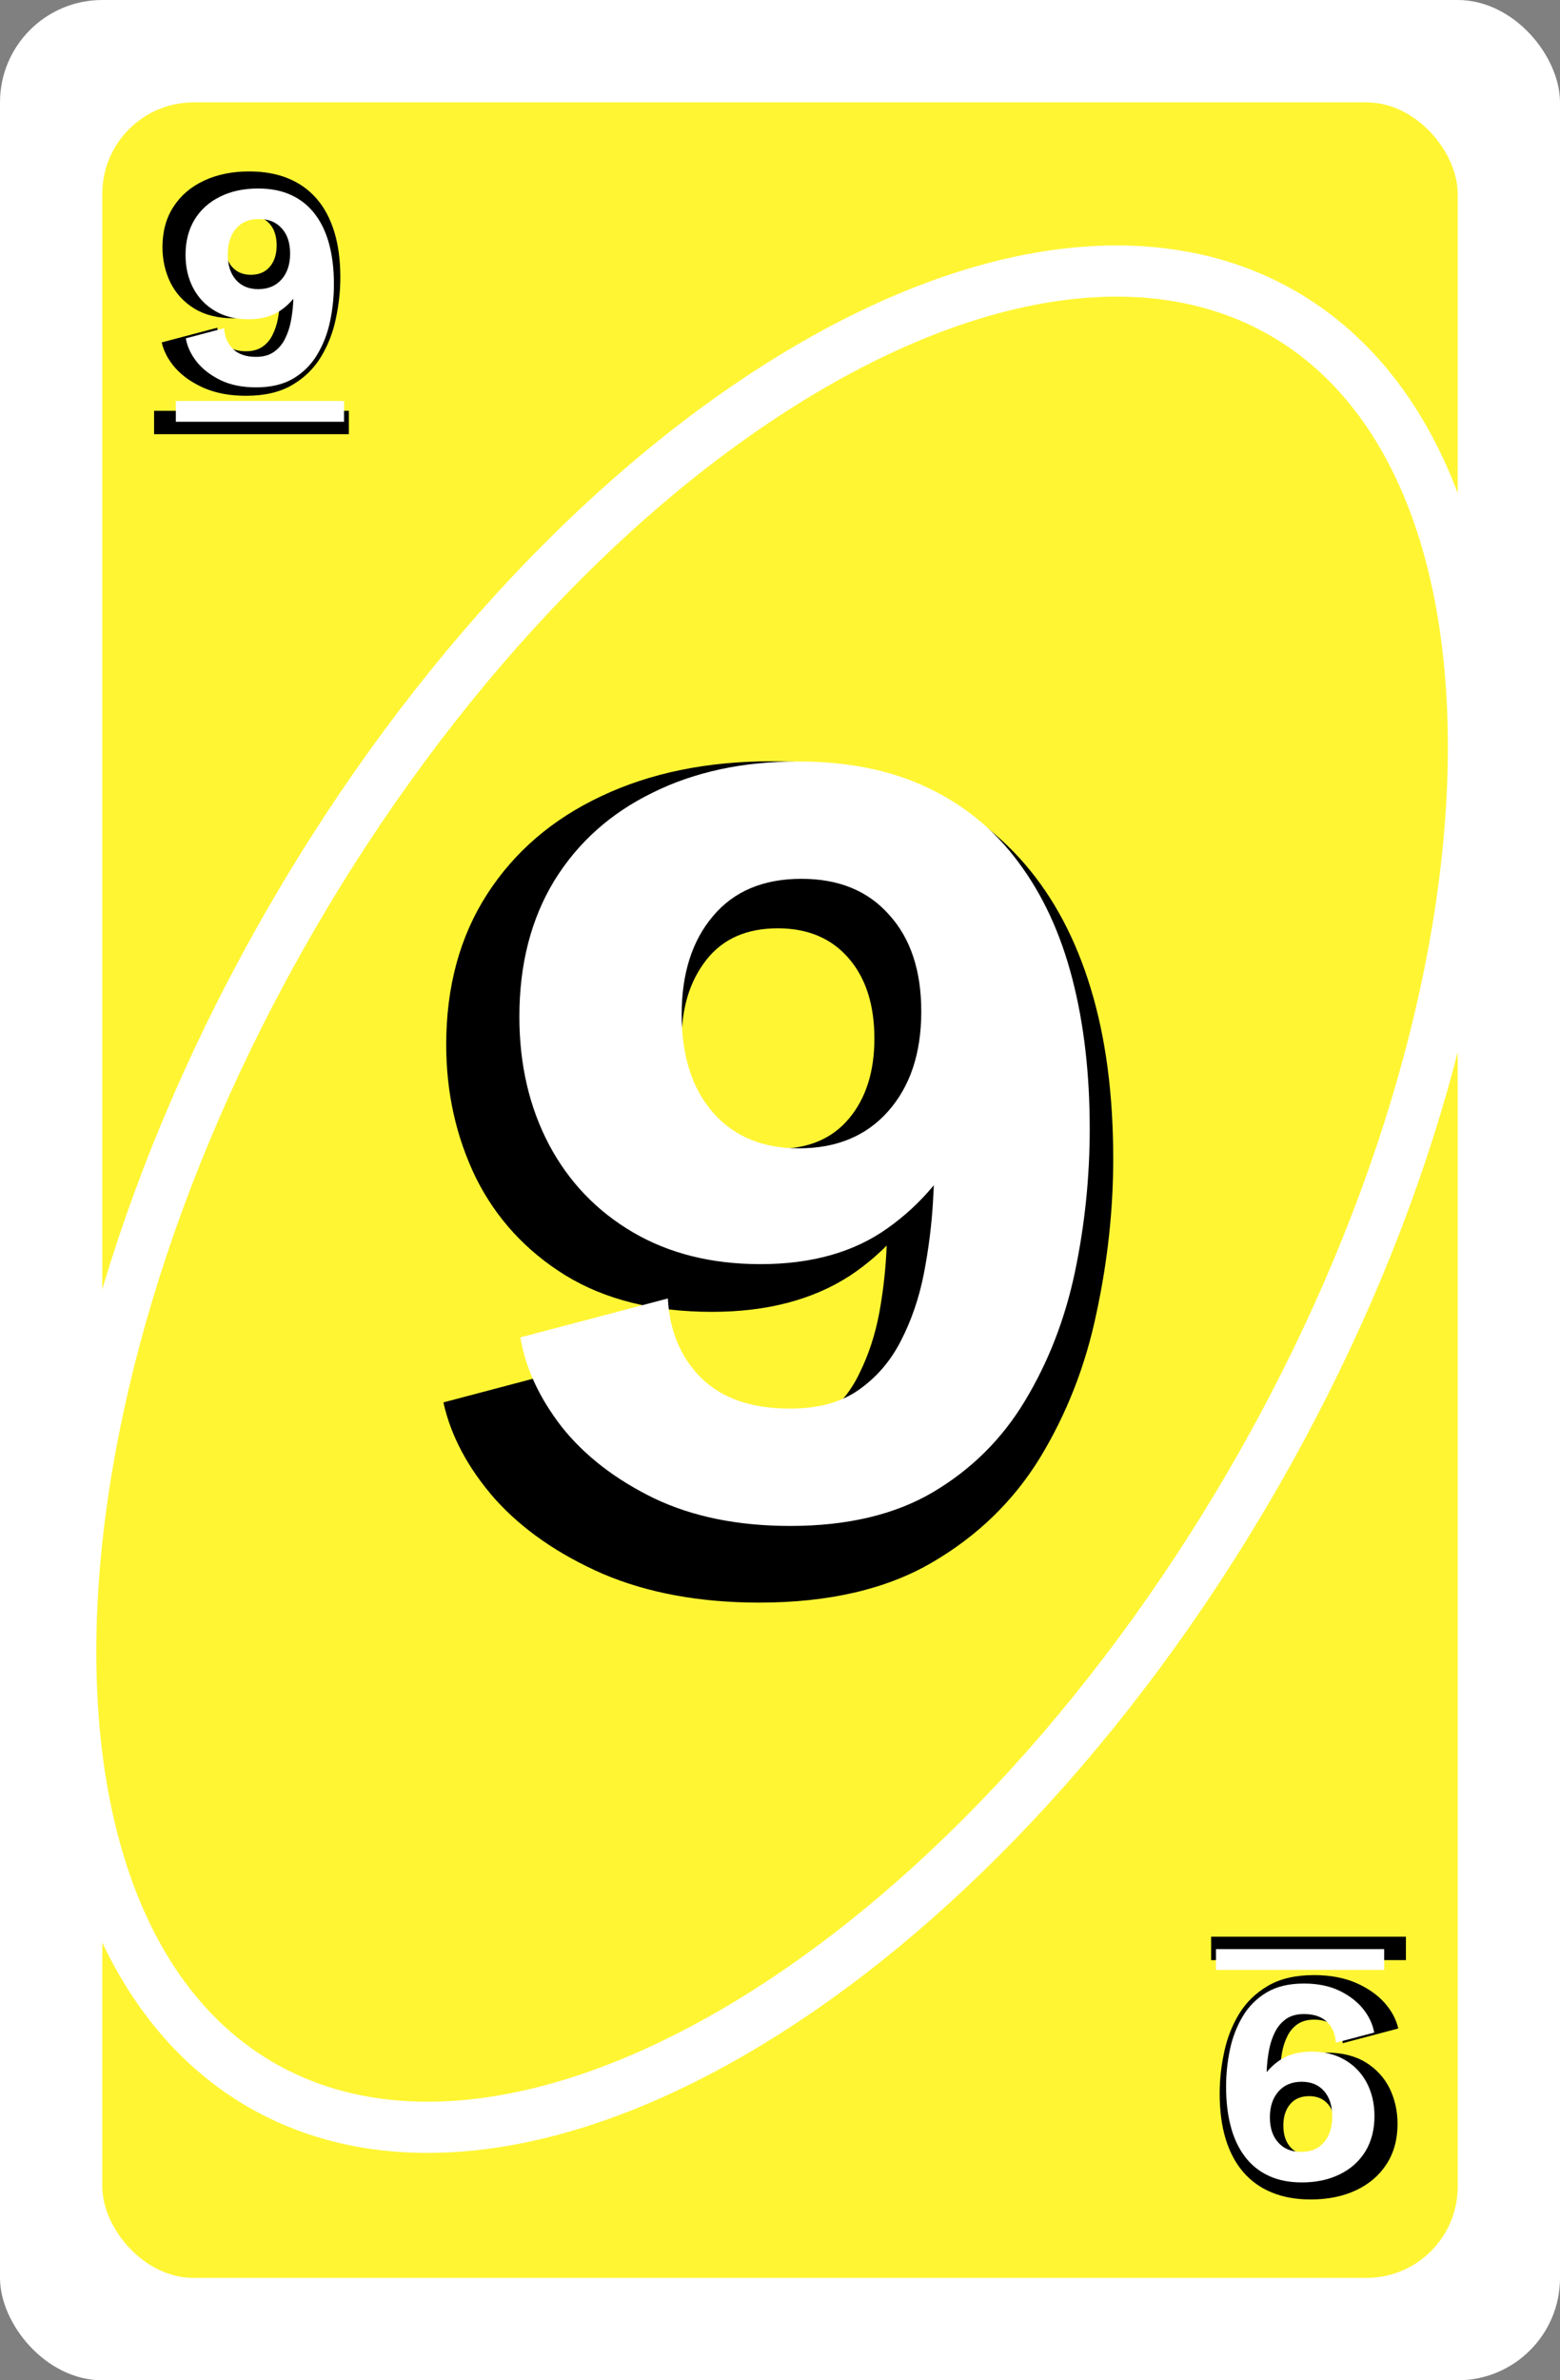 <svg width="61" height="93" viewBox="0 0 61 93" fill="none" xmlns="http://www.w3.org/2000/svg">
<rect x="0" y="0" width="61" height="93" fill="#808080" stroke="none"/>
<rect width="61" height="93" rx="4" fill="white"/>
<rect x="4" y="4" width="53" height="85" rx="3.57" fill="#FFF533"/>
<path d="M50.171 12.246C55.157 15.124 57.747 21.482 57.61 29.8C57.474 38.079 54.622 48.056 49.035 57.733C43.448 67.409 36.233 74.868 29.132 79.125C21.997 83.403 15.196 84.339 10.21 81.46C5.225 78.582 2.635 72.224 2.771 63.906C2.908 55.627 5.76 45.65 11.347 35.973C16.933 26.297 24.148 18.838 31.25 14.581C38.384 10.303 45.186 9.367 50.171 12.246Z" fill="#FFF533" stroke="white" stroke-width="2"/>
<path d="M29.687 62.615C27.373 62.615 25.336 62.242 23.579 61.495C21.835 60.733 20.429 59.759 19.36 58.572C18.305 57.371 17.631 56.111 17.338 54.793L25.49 52.64C25.564 53.606 25.966 54.427 26.699 55.101C27.446 55.76 28.435 56.089 29.665 56.089C30.661 56.089 31.474 55.87 32.104 55.43C32.748 54.991 33.247 54.405 33.598 53.672C33.964 52.94 34.228 52.134 34.389 51.255C34.55 50.362 34.645 49.468 34.675 48.575C34.719 47.681 34.741 46.853 34.741 46.092L36.872 45.586C35.891 47.476 34.675 48.897 33.225 49.849C31.774 50.787 29.98 51.255 27.841 51.255C25.571 51.255 23.659 50.779 22.106 49.827C20.568 48.875 19.404 47.608 18.613 46.026C17.836 44.429 17.448 42.693 17.448 40.818C17.448 38.548 17.983 36.585 19.052 34.93C20.122 33.274 21.608 32 23.513 31.106C25.432 30.198 27.651 29.744 30.17 29.744C32.309 29.744 34.206 30.081 35.861 30.755C37.517 31.429 38.916 32.425 40.058 33.743C41.201 35.062 42.065 36.688 42.651 38.621C43.237 40.54 43.53 42.759 43.53 45.279C43.53 47.271 43.31 49.285 42.871 51.321C42.446 53.357 41.713 55.232 40.673 56.946C39.633 58.645 38.22 60.015 36.433 61.055C34.645 62.095 32.397 62.615 29.687 62.615ZM30.412 44.883C31.613 44.883 32.544 44.488 33.203 43.697C33.862 42.906 34.191 41.866 34.191 40.577C34.191 39.258 33.855 38.211 33.181 37.435C32.507 36.658 31.584 36.27 30.412 36.27C29.196 36.27 28.266 36.68 27.622 37.501C26.977 38.321 26.655 39.361 26.655 40.621C26.655 41.939 26.992 42.979 27.666 43.741C28.339 44.502 29.255 44.883 30.412 44.883Z" fill="black"/>
<path d="M30.899 59.62C28.857 59.62 27.082 59.26 25.574 58.539C24.066 57.805 22.865 56.878 21.971 55.757C21.09 54.622 20.549 53.455 20.349 52.253L26.115 50.732C26.181 52 26.615 53.034 27.416 53.835C28.23 54.636 29.391 55.036 30.899 55.036C31.98 55.036 32.868 54.796 33.562 54.315C34.269 53.822 34.823 53.181 35.224 52.393C35.637 51.593 35.938 50.718 36.124 49.771C36.311 48.81 36.431 47.856 36.485 46.908C36.538 45.961 36.565 45.093 36.565 44.306L37.806 44.285C37.059 45.82 36.024 47.055 34.703 47.989C33.395 48.923 31.74 49.391 29.738 49.391C27.83 49.391 26.168 48.977 24.753 48.149C23.339 47.322 22.244 46.181 21.47 44.726C20.696 43.258 20.309 41.59 20.309 39.721C20.309 37.679 20.763 35.911 21.67 34.416C22.591 32.921 23.873 31.773 25.514 30.973C27.156 30.158 29.051 29.751 31.2 29.751C33.148 29.751 34.837 30.092 36.265 30.772C37.706 31.453 38.894 32.427 39.828 33.695C40.776 34.963 41.476 36.478 41.93 38.24C42.384 39.988 42.611 41.943 42.611 44.105C42.611 46.001 42.417 47.869 42.03 49.711C41.643 51.539 40.996 53.208 40.088 54.716C39.194 56.211 37.993 57.405 36.485 58.299C34.99 59.18 33.128 59.62 30.899 59.62ZM31.24 44.866C32.708 44.866 33.869 44.386 34.723 43.425C35.591 42.45 36.024 41.149 36.024 39.521C36.024 37.919 35.604 36.658 34.763 35.737C33.936 34.803 32.795 34.336 31.34 34.336C29.845 34.336 28.691 34.823 27.877 35.797C27.062 36.758 26.655 38.039 26.655 39.641C26.655 41.256 27.062 42.531 27.877 43.465C28.691 44.399 29.812 44.866 31.24 44.866Z" fill="white"/>
<path d="M9.617 15.464C8.999 15.464 8.456 15.364 7.988 15.165C7.523 14.962 7.148 14.702 6.863 14.386C6.581 14.066 6.402 13.73 6.324 13.378L8.497 12.804C8.517 13.062 8.624 13.28 8.82 13.46C9.019 13.636 9.283 13.724 9.611 13.724C9.876 13.724 10.093 13.665 10.261 13.548C10.433 13.431 10.566 13.275 10.659 13.079C10.757 12.884 10.828 12.669 10.87 12.435C10.913 12.197 10.939 11.958 10.947 11.72C10.958 11.482 10.964 11.261 10.964 11.058L11.533 10.923C11.271 11.427 10.947 11.806 10.56 12.06C10.173 12.31 9.695 12.435 9.124 12.435C8.519 12.435 8.009 12.308 7.595 12.054C7.185 11.8 6.874 11.462 6.663 11.04C6.456 10.614 6.353 10.152 6.353 9.652C6.353 9.046 6.495 8.523 6.781 8.081C7.066 7.64 7.462 7.3 7.97 7.062C8.482 6.82 9.074 6.698 9.745 6.698C10.316 6.698 10.822 6.788 11.263 6.968C11.704 7.148 12.078 7.413 12.382 7.765C12.687 8.116 12.917 8.55 13.074 9.066C13.23 9.577 13.308 10.169 13.308 10.841C13.308 11.372 13.249 11.909 13.132 12.452C13.019 12.995 12.824 13.495 12.546 13.952C12.269 14.405 11.892 14.771 11.415 15.048C10.939 15.325 10.339 15.464 9.617 15.464ZM9.81 10.736C10.13 10.736 10.378 10.63 10.554 10.419C10.73 10.208 10.818 9.931 10.818 9.587C10.818 9.236 10.728 8.956 10.548 8.749C10.368 8.542 10.122 8.439 9.81 8.439C9.486 8.439 9.238 8.548 9.066 8.767C8.894 8.986 8.808 9.263 8.808 9.599C8.808 9.95 8.898 10.228 9.077 10.431C9.257 10.634 9.501 10.736 9.81 10.736Z" fill="black"/>
<path d="M6.025 16.05H13.642V16.964H6.025V16.05Z" fill="black"/>
<path d="M10.011 15.135C9.479 15.135 9.018 15.042 8.625 14.854C8.233 14.663 7.92 14.422 7.688 14.13C7.458 13.835 7.318 13.531 7.266 13.219L8.766 12.823C8.783 13.153 8.896 13.422 9.104 13.63C9.316 13.838 9.618 13.943 10.011 13.943C10.292 13.943 10.523 13.88 10.703 13.755C10.887 13.627 11.031 13.46 11.136 13.255C11.243 13.047 11.321 12.819 11.37 12.573C11.419 12.323 11.45 12.075 11.464 11.828C11.478 11.582 11.485 11.356 11.485 11.151L11.807 11.146C11.613 11.545 11.344 11.866 11 12.109C10.66 12.352 10.229 12.474 9.709 12.474C9.212 12.474 8.78 12.366 8.412 12.151C8.044 11.936 7.759 11.639 7.557 11.26C7.356 10.879 7.255 10.444 7.255 9.958C7.255 9.427 7.373 8.967 7.61 8.578C7.849 8.189 8.182 7.891 8.61 7.682C9.037 7.47 9.53 7.365 10.089 7.365C10.596 7.365 11.035 7.453 11.406 7.63C11.781 7.807 12.09 8.061 12.334 8.391C12.58 8.72 12.762 9.115 12.88 9.573C12.998 10.028 13.057 10.537 13.057 11.099C13.057 11.592 13.007 12.078 12.906 12.557C12.806 13.033 12.637 13.467 12.401 13.859C12.169 14.248 11.856 14.559 11.464 14.792C11.075 15.021 10.59 15.135 10.011 15.135ZM10.099 11.297C10.481 11.297 10.783 11.172 11.005 10.922C11.231 10.668 11.344 10.33 11.344 9.906C11.344 9.49 11.235 9.161 11.016 8.922C10.8 8.679 10.504 8.557 10.125 8.557C9.736 8.557 9.436 8.684 9.224 8.938C9.012 9.188 8.906 9.521 8.906 9.938C8.906 10.358 9.012 10.689 9.224 10.932C9.436 11.175 9.728 11.297 10.099 11.297Z" fill="white"/>
<path d="M6.875 15.667H13.453V16.479H6.875V15.667Z" fill="white"/>
<path d="M51.383 77.169C52.001 77.169 52.544 77.269 53.012 77.468C53.477 77.671 53.852 77.931 54.137 78.247C54.419 78.568 54.598 78.904 54.676 79.255L52.503 79.829C52.483 79.572 52.376 79.353 52.18 79.173C51.981 78.997 51.717 78.909 51.389 78.909C51.124 78.909 50.907 78.968 50.739 79.085C50.567 79.203 50.434 79.359 50.34 79.554C50.243 79.749 50.172 79.964 50.13 80.198C50.087 80.437 50.061 80.675 50.053 80.913C50.042 81.152 50.036 81.372 50.036 81.576L49.467 81.71C49.729 81.206 50.053 80.828 50.44 80.573C50.827 80.323 51.305 80.198 51.876 80.198C52.481 80.198 52.991 80.326 53.405 80.579C53.815 80.833 54.126 81.171 54.337 81.593C54.544 82.019 54.647 82.482 54.647 82.982C54.647 83.587 54.505 84.111 54.219 84.552C53.934 84.993 53.538 85.333 53.03 85.572C52.518 85.814 51.926 85.935 51.255 85.935C50.684 85.935 50.178 85.845 49.737 85.665C49.296 85.486 48.922 85.22 48.618 84.868C48.313 84.517 48.083 84.083 47.926 83.568C47.77 83.056 47.692 82.464 47.692 81.792C47.692 81.261 47.751 80.724 47.868 80.181C47.981 79.638 48.176 79.138 48.454 78.681C48.731 78.228 49.108 77.863 49.585 77.585C50.061 77.308 50.661 77.169 51.383 77.169ZM51.19 81.898C50.87 81.898 50.622 82.003 50.446 82.214C50.27 82.425 50.182 82.703 50.182 83.046C50.182 83.398 50.272 83.677 50.452 83.884C50.632 84.091 50.878 84.195 51.19 84.195C51.514 84.195 51.762 84.085 51.934 83.867C52.106 83.648 52.192 83.37 52.192 83.034C52.192 82.683 52.102 82.406 51.922 82.203C51.743 81.999 51.499 81.898 51.19 81.898Z" fill="black"/>
<path d="M54.975 76.583H47.358V75.669H54.975V76.583Z" fill="black"/>
<path d="M50.989 77.498C51.521 77.498 51.983 77.592 52.375 77.779C52.767 77.97 53.08 78.211 53.312 78.503C53.541 78.798 53.682 79.102 53.734 79.415L52.234 79.81C52.217 79.481 52.104 79.211 51.896 79.003C51.684 78.795 51.382 78.691 50.989 78.691C50.708 78.691 50.477 78.753 50.297 78.878C50.113 79.007 49.969 79.173 49.864 79.378C49.757 79.586 49.679 79.814 49.63 80.06C49.581 80.31 49.55 80.559 49.536 80.805C49.522 81.052 49.516 81.277 49.516 81.482L49.193 81.487C49.387 81.088 49.656 80.767 50 80.524C50.34 80.281 50.771 80.159 51.291 80.159C51.788 80.159 52.22 80.267 52.588 80.482C52.956 80.698 53.241 80.994 53.443 81.373C53.644 81.755 53.745 82.189 53.745 82.675C53.745 83.206 53.627 83.666 53.391 84.055C53.151 84.444 52.818 84.743 52.391 84.951C51.963 85.163 51.47 85.269 50.911 85.269C50.404 85.269 49.965 85.18 49.594 85.003C49.219 84.826 48.91 84.573 48.666 84.243C48.42 83.913 48.238 83.519 48.12 83.06C48.002 82.606 47.943 82.097 47.943 81.534C47.943 81.041 47.993 80.555 48.094 80.076C48.194 79.6 48.363 79.166 48.599 78.774C48.831 78.385 49.144 78.074 49.536 77.842C49.925 77.612 50.41 77.498 50.989 77.498ZM50.901 81.336C50.519 81.336 50.217 81.461 49.995 81.711C49.769 81.965 49.656 82.303 49.656 82.727C49.656 83.144 49.766 83.472 49.984 83.711C50.2 83.954 50.496 84.076 50.875 84.076C51.264 84.076 51.564 83.949 51.776 83.696C51.988 83.446 52.094 83.112 52.094 82.696C52.094 82.276 51.988 81.944 51.776 81.701C51.564 81.458 51.272 81.336 50.901 81.336Z" fill="white"/>
<path d="M54.125 76.967H47.547V76.154H54.125V76.967Z" fill="white"/>
</svg>
